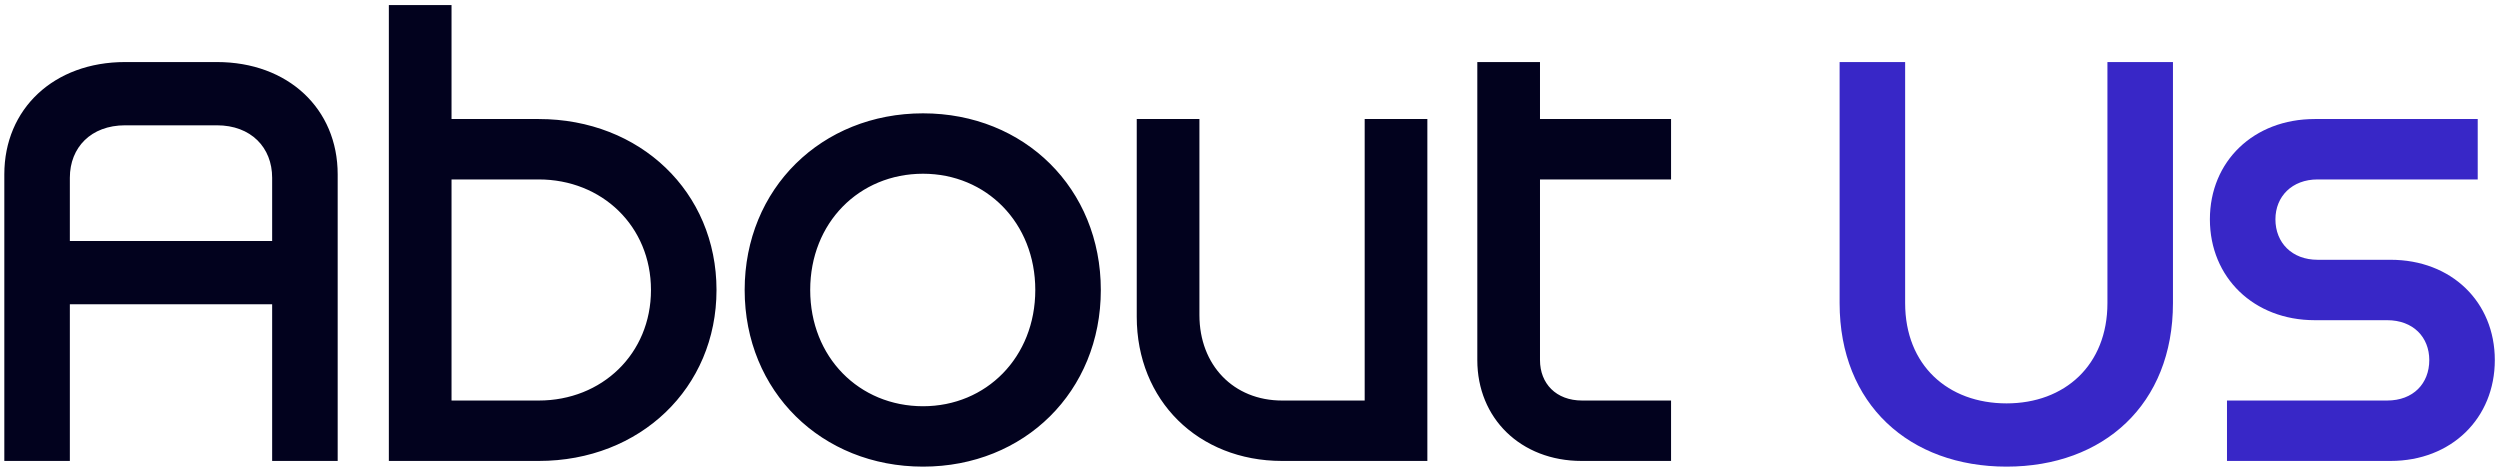 <svg width="320" height="60" viewBox="0 0 320 60" fill="none" xmlns="http://www.w3.org/2000/svg">
<path d="M0.553 22.311C0.553 13.923 6.899 7.942 16.016 7.942H27.76C36.877 7.942 43.223 13.923 43.223 22.311V59H34.835V38.942H8.941V59H0.553V22.311ZM8.941 30.845H34.835V22.749C34.835 18.883 32.136 16.039 27.76 16.039H16.016C11.64 16.039 8.941 18.883 8.941 22.749V30.845ZM68.956 59H49.773V0.648H57.796V15.236H68.956C81.939 15.236 91.713 24.573 91.713 37.118C91.713 49.664 81.939 59 68.956 59ZM57.796 51.268H68.956C77.052 51.268 83.325 45.287 83.325 37.118C83.325 28.949 77.052 22.968 68.956 22.968H57.796V51.268ZM118.148 59.729C105.164 59.729 95.317 50.101 95.317 37.118C95.317 24.135 105.164 14.507 118.148 14.507C131.131 14.507 140.905 24.135 140.905 37.118C140.905 50.101 131.131 59.729 118.148 59.729ZM103.706 37.118C103.706 45.725 109.978 51.998 118.148 51.998C126.244 51.998 132.517 45.725 132.517 37.118C132.517 28.511 126.244 22.238 118.148 22.238C109.978 22.238 103.706 28.511 103.706 37.118ZM182.702 15.236V59H164.102C153.38 59 145.503 51.268 145.503 40.546V15.236H153.526V40.328C153.526 46.746 157.903 51.268 164.102 51.268H174.679V15.236H182.702ZM202.444 59C194.639 59 189.096 53.529 189.096 46.09V7.942H197.119V15.236H213.895V22.968H197.119V46.09C197.119 49.08 199.161 51.268 202.516 51.268H213.895V59H202.444Z" fill="#02021E"/>
<path d="M235.47 7.942H243.858V38.796C243.858 46.746 249.328 51.633 256.841 51.633C264.281 51.633 269.751 46.746 269.751 38.796V7.942H278.139V38.796C278.139 51.779 269.241 59.729 256.841 59.729C244.441 59.729 235.47 51.779 235.47 38.796V7.942ZM285.054 59V51.268H305.55C308.906 51.268 310.948 49.08 310.948 46.09C310.948 43.172 308.906 40.984 305.55 40.984H296.287C288.483 40.984 282.866 35.514 282.866 28.074C282.866 20.634 288.483 15.236 296.287 15.236H317.148V22.968H296.652C293.369 22.968 291.254 25.156 291.254 28.074C291.254 31.064 293.369 33.252 296.652 33.252H305.988C313.793 33.252 319.336 38.65 319.336 46.09C319.336 53.529 313.793 59 305.988 59H285.054Z" fill="#3827C7"/>
</svg>
